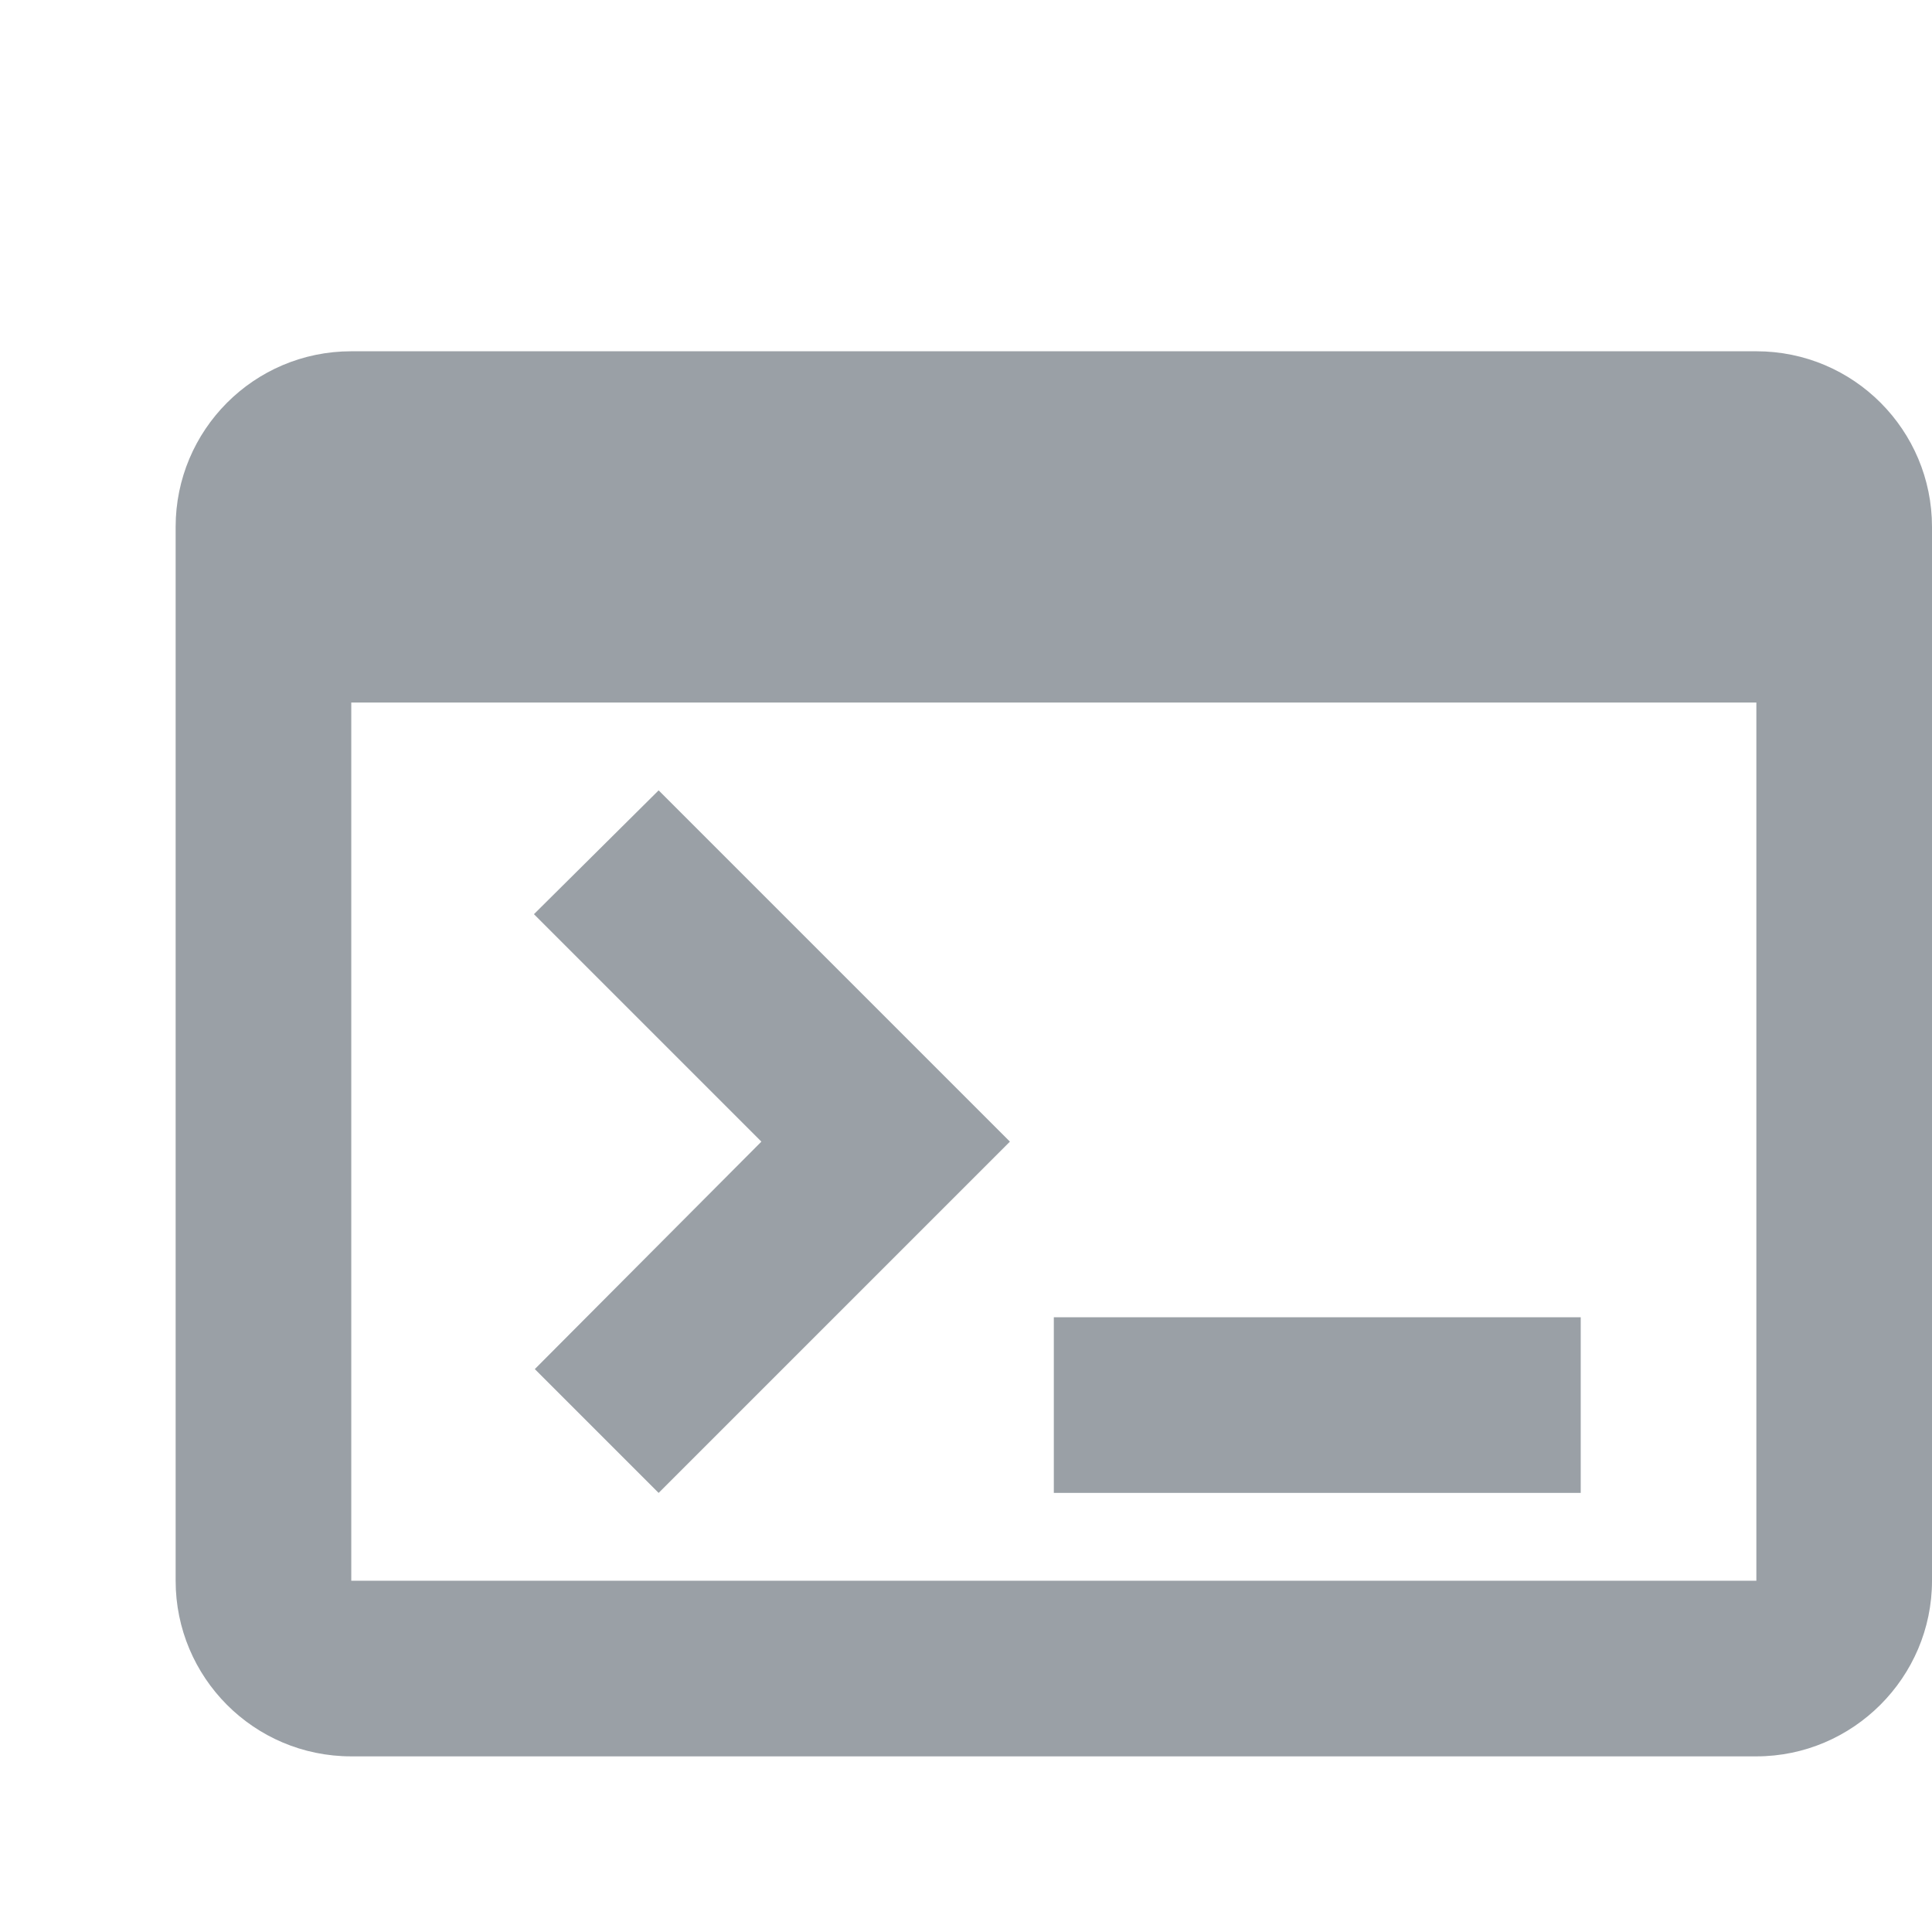 <svg xmlns="http://www.w3.org/2000/svg" enable-background="new 0 0 22 24" height="20px" viewBox="0 0 22 22" width="20px" fill="#9AA0A6">
    <g>
        <rect fill="none" height="24" width="24"/>
    </g>
    <g>
        <path d="M20,4H4C2.89,4,2,4.9,2,6v12c0,1.1,0.89,2,2,2h16c1.1,0,2-0.9,2-2V6C22,4.9,21.11,4,20,4z M20,18H4V8h16V18z M18,17h-6v-2 h6V17z M7.5,17l-1.41-1.41L8.67,13l-2.59-2.59L7.5,9l4,4L7.5,17z"/>
    </g>
</svg>

